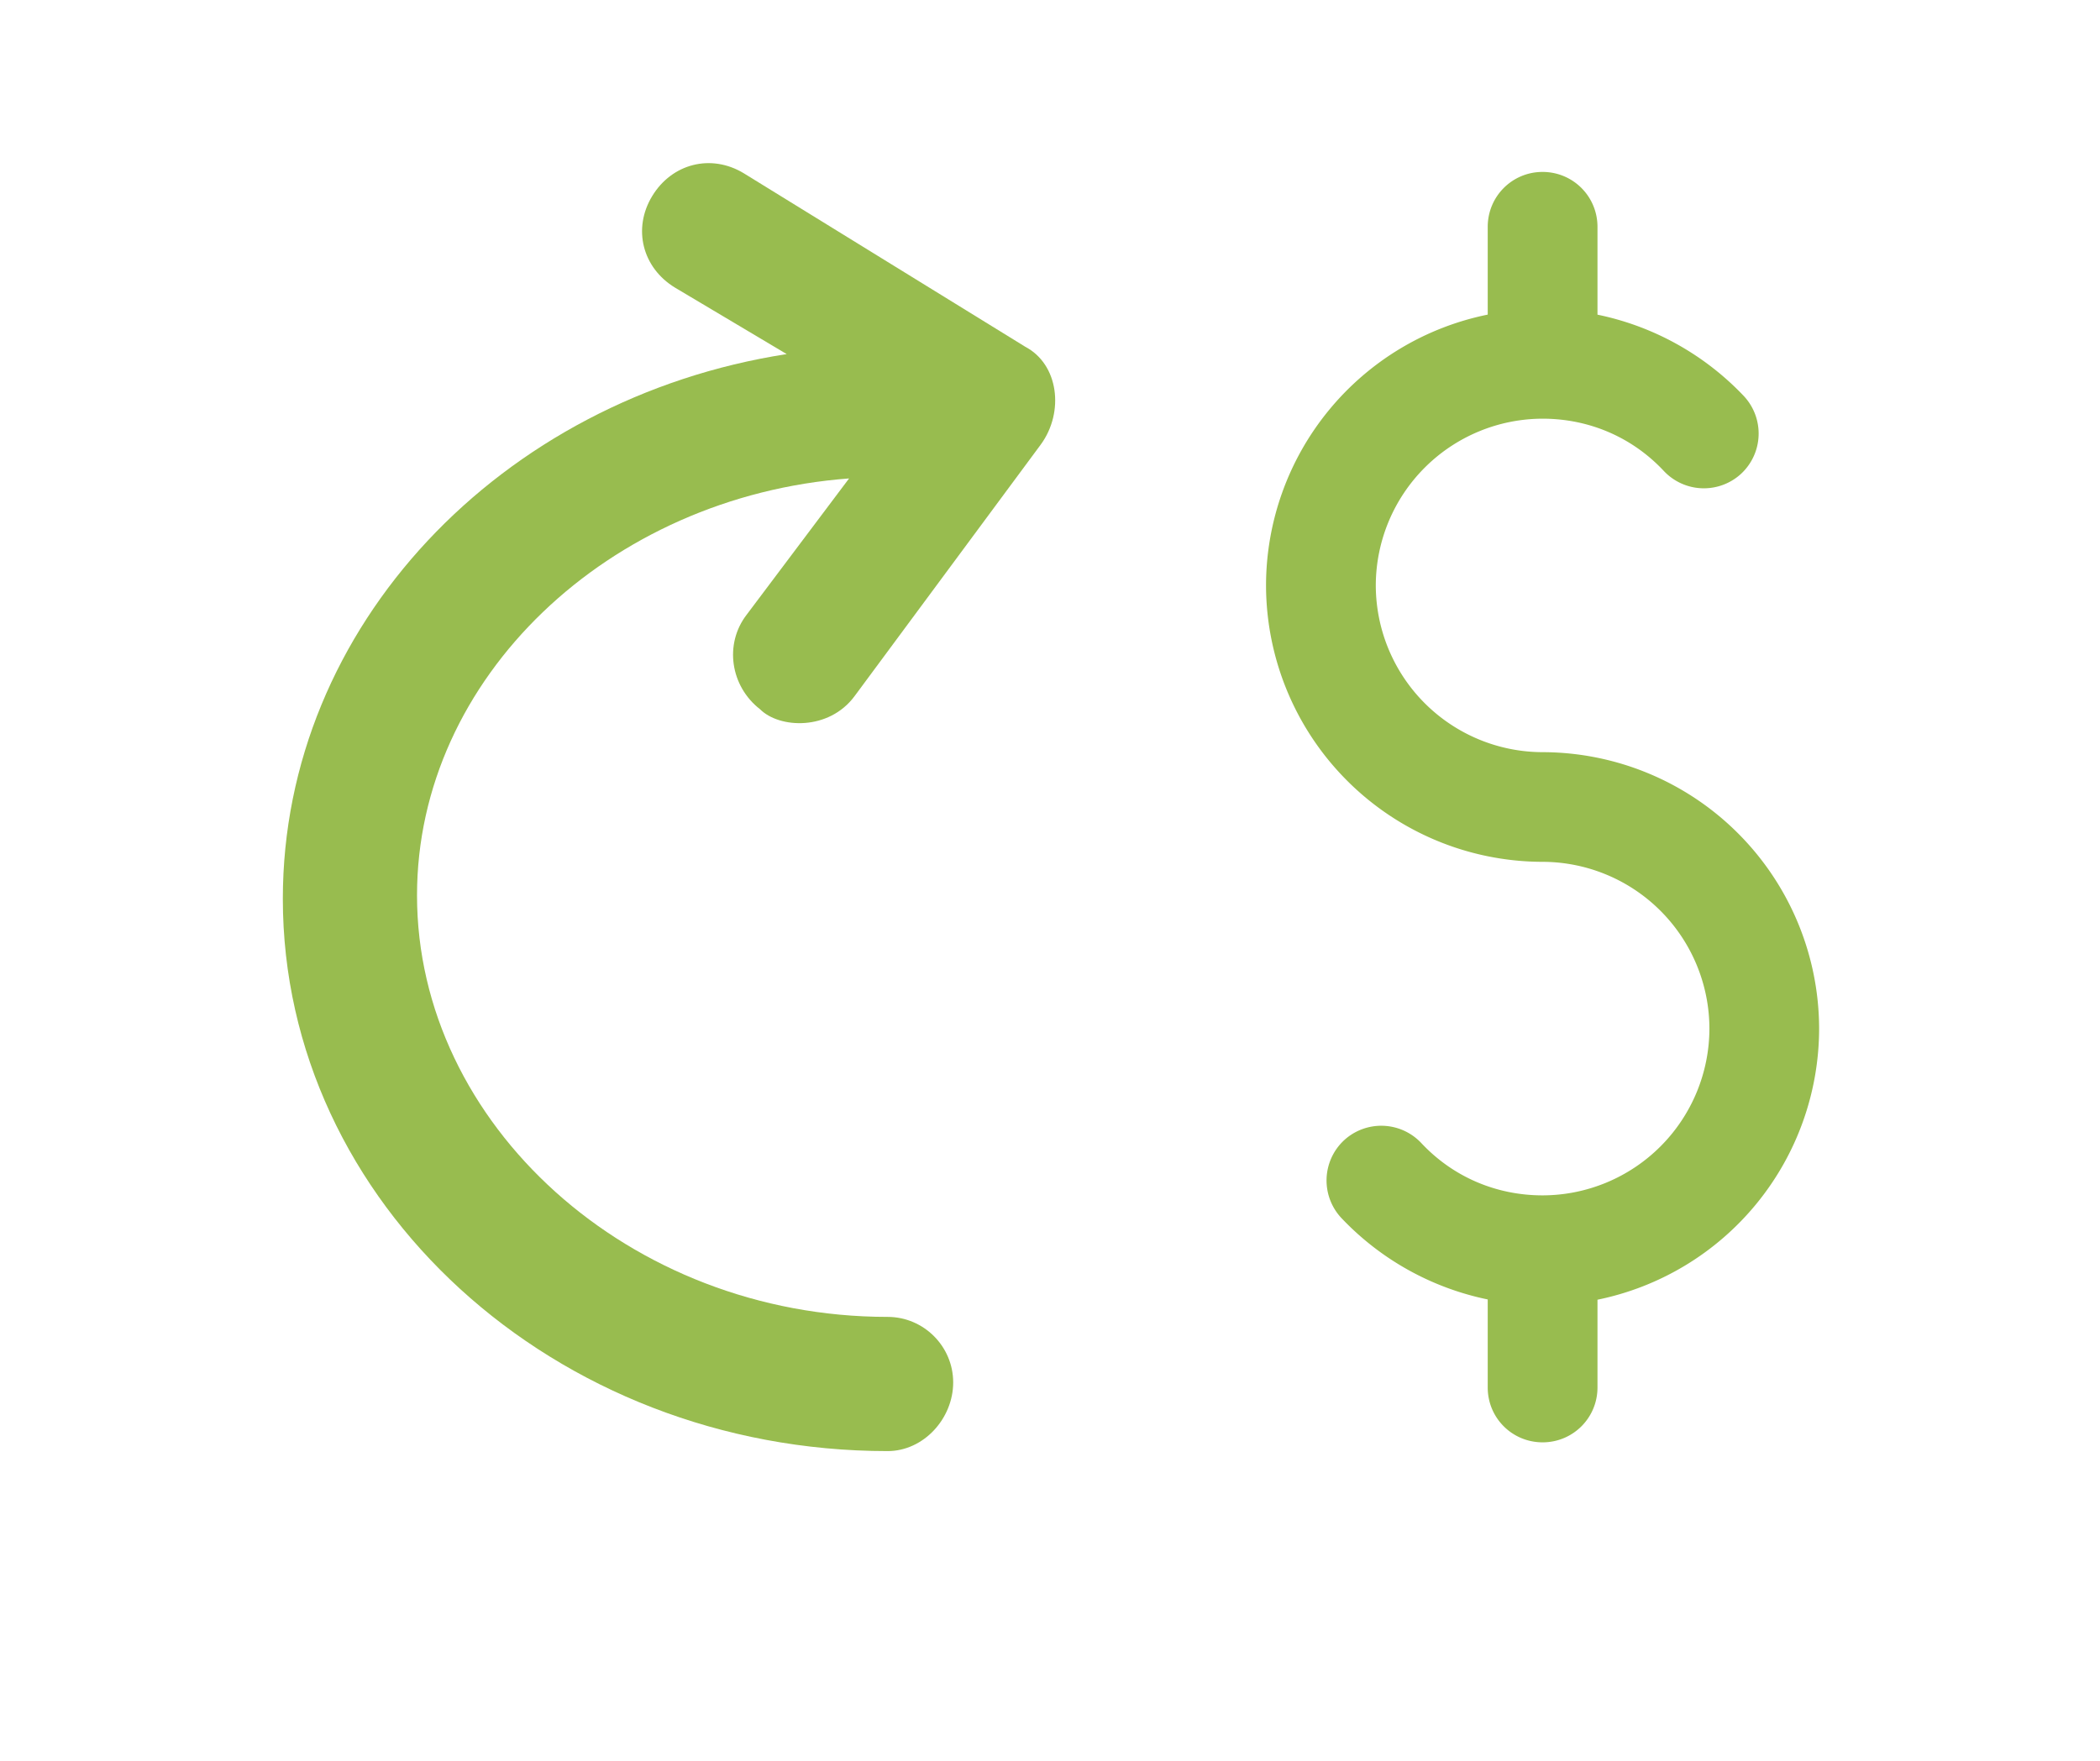 <svg xmlns="http://www.w3.org/2000/svg" width="28.246" height="23.688" viewBox="5 -3 18.21 32.38">
    <g data-name="CompositeLayer">
        <path
            d="M28.246 15.917a5.093 5.093 0 0 0-5.084-5.084 3.073 3.073 0 0 1-3.067-3.067A3.073 3.073 0 0 1 23.162 4.7c.853 0 1.648.34 2.23.963a1.01 1.01 0 0 0 1.424.046 1.01 1.01 0 0 0 .047-1.424 5.13 5.13 0 0 0-2.692-1.498V1.172c0-.56-.45-1.01-1.01-1.01-.558 0-1.008.45-1.008 1.01v1.614a5.088 5.088 0 0 0-4.076 4.98 5.093 5.093 0 0 0 5.085 5.084 3.073 3.073 0 0 1 3.067 3.067 3.073 3.073 0 0 1-3.067 3.067c-.853 0-1.649-.34-2.231-.963a1.01 1.01 0 0 0-1.424-.046 1.01 1.01 0 0 0-.046 1.424 5.13 5.13 0 0 0 2.692 1.499v1.62c0 .559.45 1.008 1.009 1.008.559 0 1.009-.45 1.009-1.009v-1.614a5.095 5.095 0 0 0 4.075-4.986Z"
            fill="#98bc4f" fill-rule="evenodd" data-name="Path 377" />
        <path
            d="M13.645 3.374 8.474.186c-.6-.363-1.32-.179-1.683.42-.364.6-.18 1.32.42 1.684l2.053 1.222C4.012 4.325 0 8.515 0 13.53c0 5.591 4.986 10.157 11.12 10.157.663 0 1.205-.6 1.205-1.263 0-.663-.542-1.205-1.205-1.205-4.75 0-8.653-3.545-8.653-7.753 0-3.995 3.522-7.338 7.944-7.667L8.53 8.302c-.42.542-.3 1.32.243 1.741.357.357 1.268.398 1.74-.242l3.425-4.629c.432-.594.328-1.476-.294-1.798Z"
            fill="#98bc4f" fill-rule="evenodd" data-name="Path 376" />
    </g>
</svg>